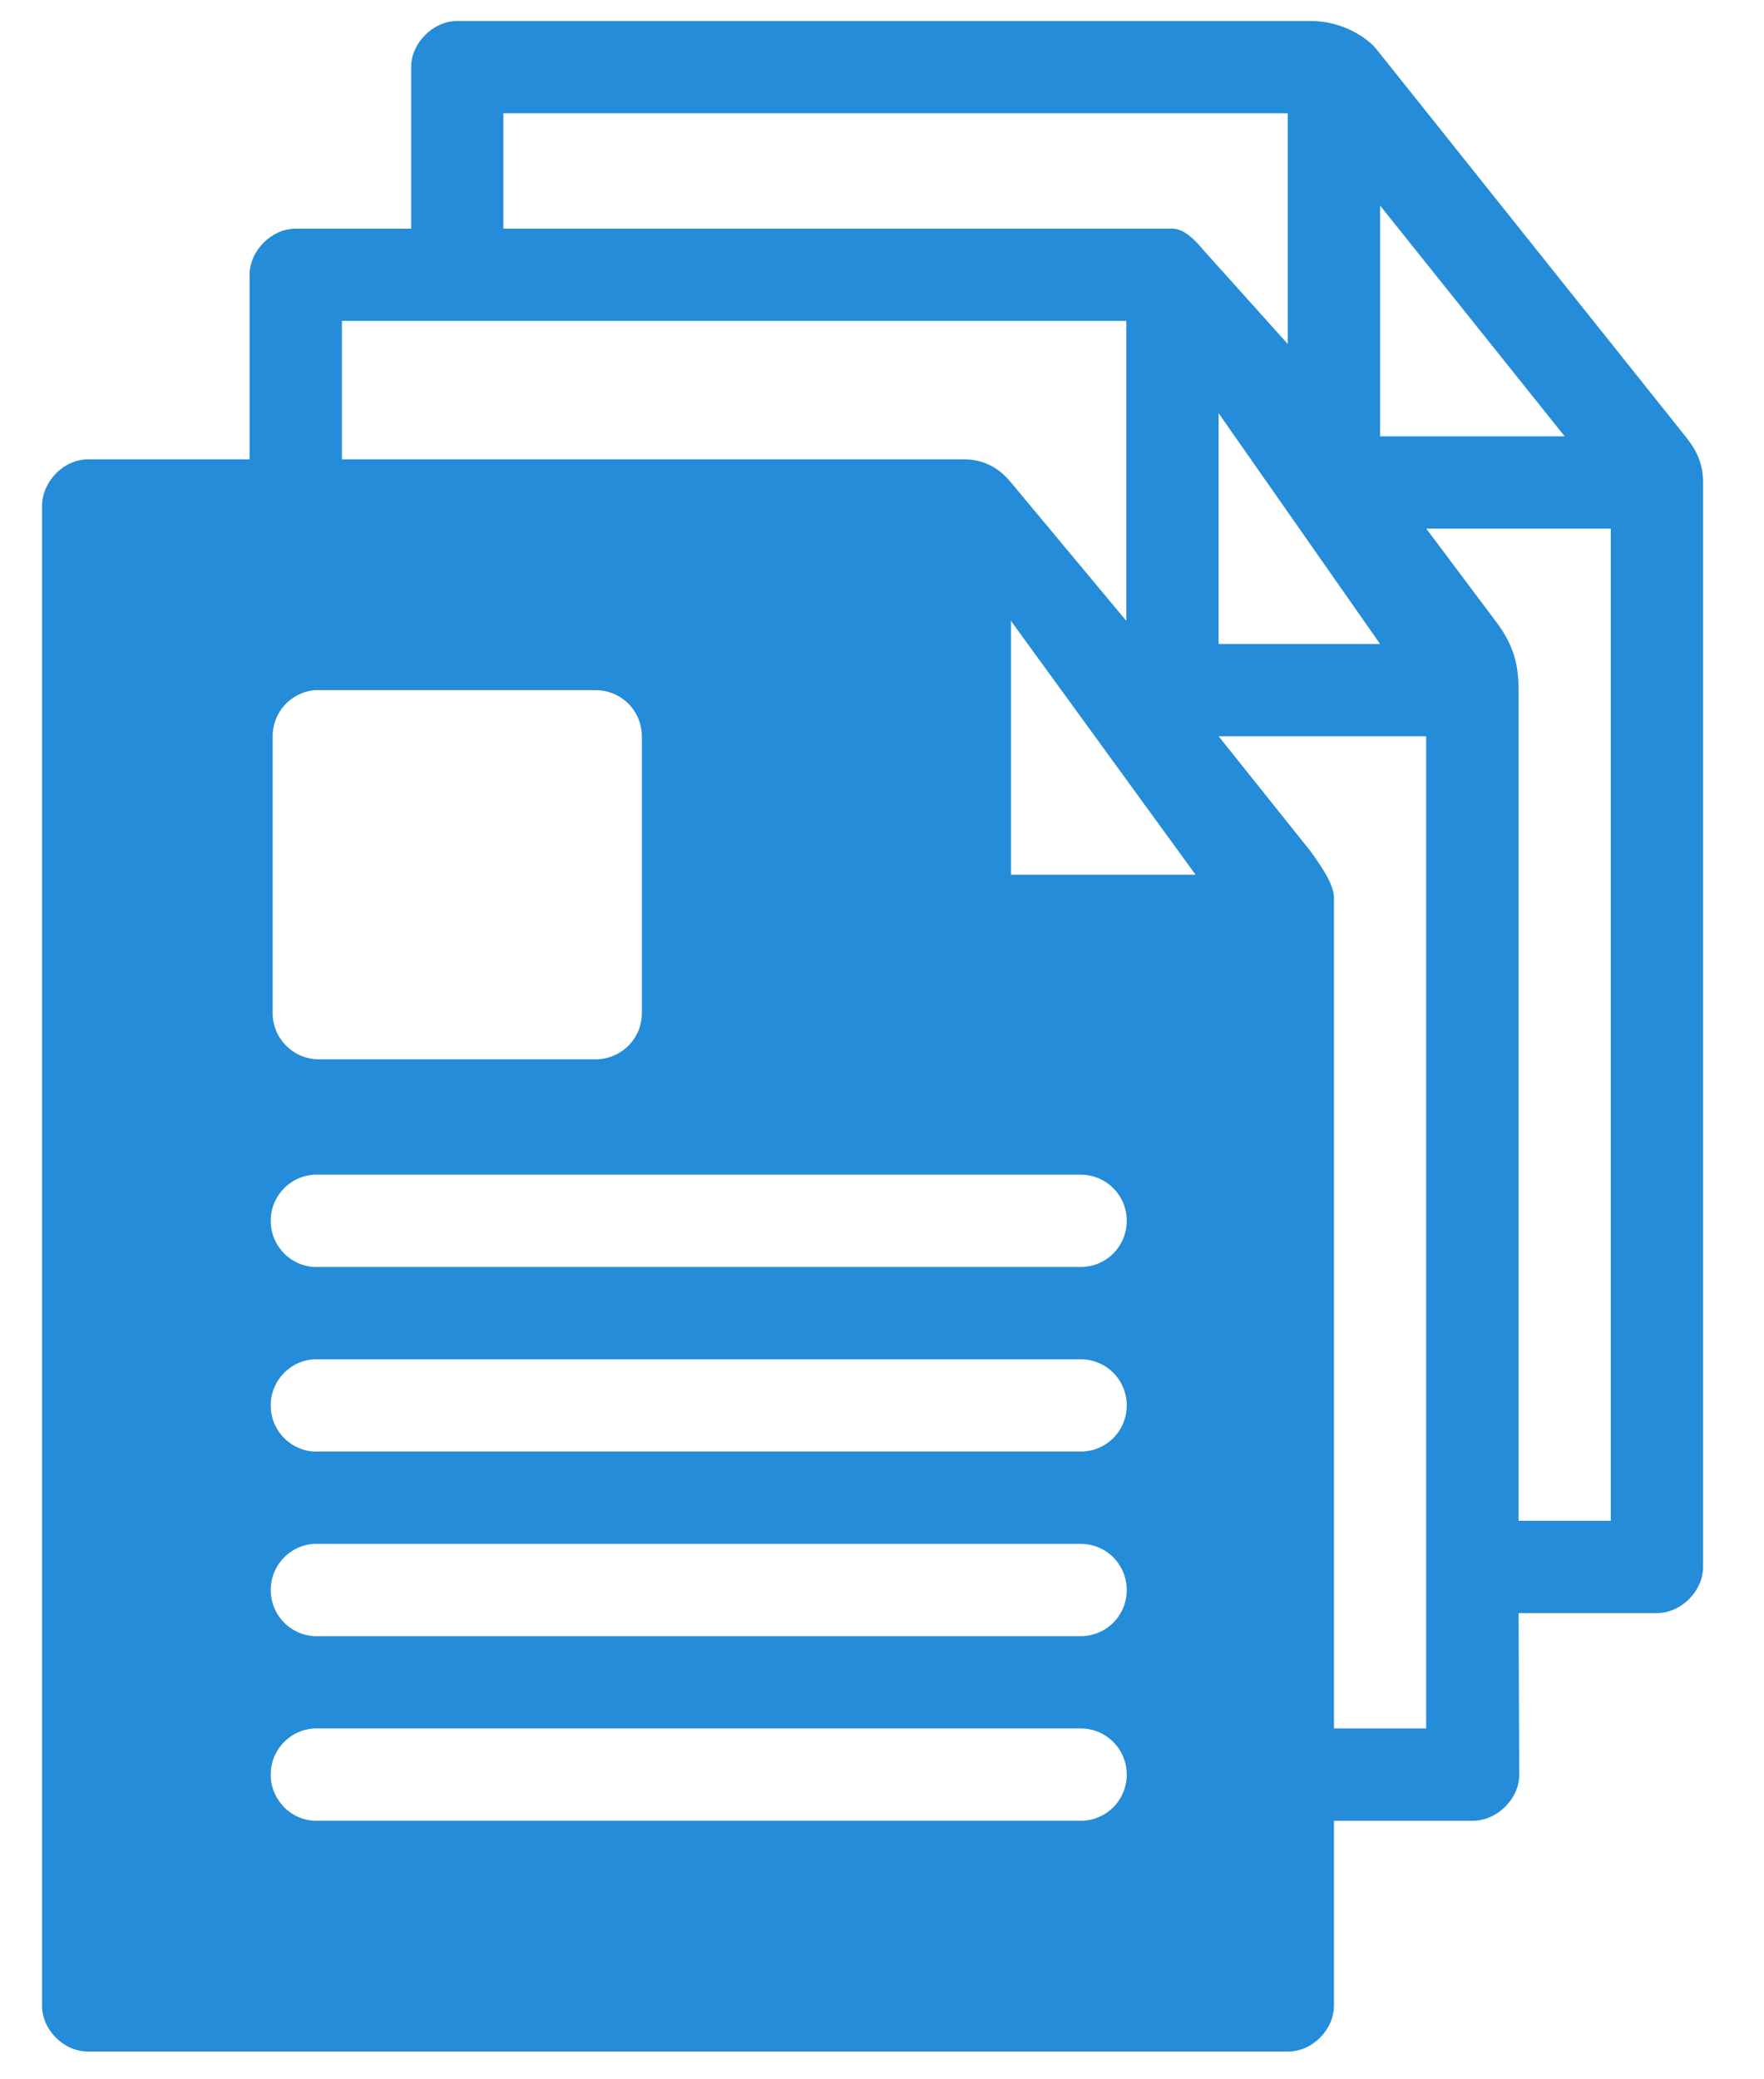 <svg width="28" height="33" viewBox="0 0 28 33" fill="none" xmlns="http://www.w3.org/2000/svg">
<path fill-rule="evenodd" clip-rule="evenodd" d="M7.258 0.333C6.875 0.333 6.526 0.682 6.526 1.065V3.629H4.695C4.311 3.629 3.962 3.978 3.962 4.361V7.291H1.399C1.013 7.287 0.671 7.642 0.667 8.023V31.826C0.664 32.211 1.01 32.563 1.399 32.559H20.442C20.831 32.562 21.176 32.211 21.174 31.826V28.897H23.371C23.761 28.9 24.117 28.549 24.115 28.164L24.104 25.601H26.301C26.684 25.601 27.033 25.252 27.033 24.869V7.657C27.033 7.347 26.924 7.146 26.77 6.947L21.838 0.768C21.702 0.608 21.324 0.335 20.808 0.333L7.258 0.333ZM7.99 1.798H20.441V5.46L19.125 3.995C18.965 3.802 18.793 3.629 18.61 3.629H7.99V1.798ZM21.906 3.262L24.836 6.925H21.906V3.262ZM5.427 5.093H17.878V9.854L16.047 7.657C15.838 7.398 15.576 7.291 15.315 7.291H5.427V5.093L5.427 5.093ZM19.343 6.558L21.906 10.22H19.343V6.558ZM22.639 8.389H25.568V24.136H24.104V10.953C24.104 10.586 24.046 10.255 23.737 9.854L22.639 8.389ZM16.047 9.854L18.977 13.882H16.047V9.854ZM4.992 10.953L4.992 10.953C5.015 10.952 5.038 10.952 5.061 10.953H9.455C9.86 10.953 10.188 11.281 10.188 11.685V16.08C10.188 16.484 9.86 16.812 9.455 16.812H5.061C4.656 16.812 4.329 16.484 4.328 16.08V11.685C4.327 11.306 4.615 10.989 4.992 10.953L4.992 10.953ZM19.343 11.685H22.638V27.432H21.174V14.248C21.174 14.014 20.928 13.69 20.807 13.516L19.343 11.685ZM4.992 18.643L4.992 18.643C5.015 18.642 5.038 18.642 5.061 18.643H17.146H17.145C17.341 18.64 17.529 18.716 17.668 18.854C17.807 18.991 17.885 19.179 17.885 19.375C17.885 19.572 17.807 19.759 17.668 19.897C17.529 20.035 17.341 20.11 17.145 20.108H5.061H5.061C4.658 20.127 4.317 19.814 4.298 19.41C4.279 19.006 4.59 18.662 4.992 18.643L4.992 18.643ZM4.992 21.572L4.992 21.573C5.015 21.572 5.038 21.572 5.061 21.573H17.146H17.145C17.341 21.57 17.529 21.646 17.668 21.783C17.807 21.921 17.885 22.109 17.885 22.305C17.885 22.501 17.807 22.689 17.668 22.827C17.529 22.964 17.341 23.04 17.145 23.037H5.061H5.061C4.658 23.057 4.317 22.744 4.298 22.34C4.279 21.935 4.59 21.592 4.992 21.573L4.992 21.572ZM4.992 24.502L4.992 24.502C5.015 24.501 5.038 24.501 5.061 24.502H17.146H17.145C17.341 24.5 17.529 24.575 17.668 24.713C17.807 24.851 17.885 25.039 17.885 25.235C17.885 25.431 17.807 25.619 17.668 25.756C17.529 25.894 17.341 25.97 17.145 25.967H5.061H5.061C4.658 25.986 4.317 25.674 4.298 25.269C4.279 24.865 4.59 24.521 4.992 24.502L4.992 24.502ZM4.992 27.432H4.992C5.015 27.431 5.038 27.431 5.061 27.432H17.146H17.145C17.341 27.429 17.529 27.505 17.668 27.643C17.807 27.78 17.885 27.968 17.885 28.164C17.885 28.36 17.807 28.548 17.668 28.686C17.529 28.823 17.341 28.9 17.145 28.897H5.061H5.061C4.658 28.916 4.317 28.603 4.298 28.199C4.279 27.794 4.59 27.451 4.992 27.432L4.992 27.432Z" fill="#248CD8"/>
</svg>
